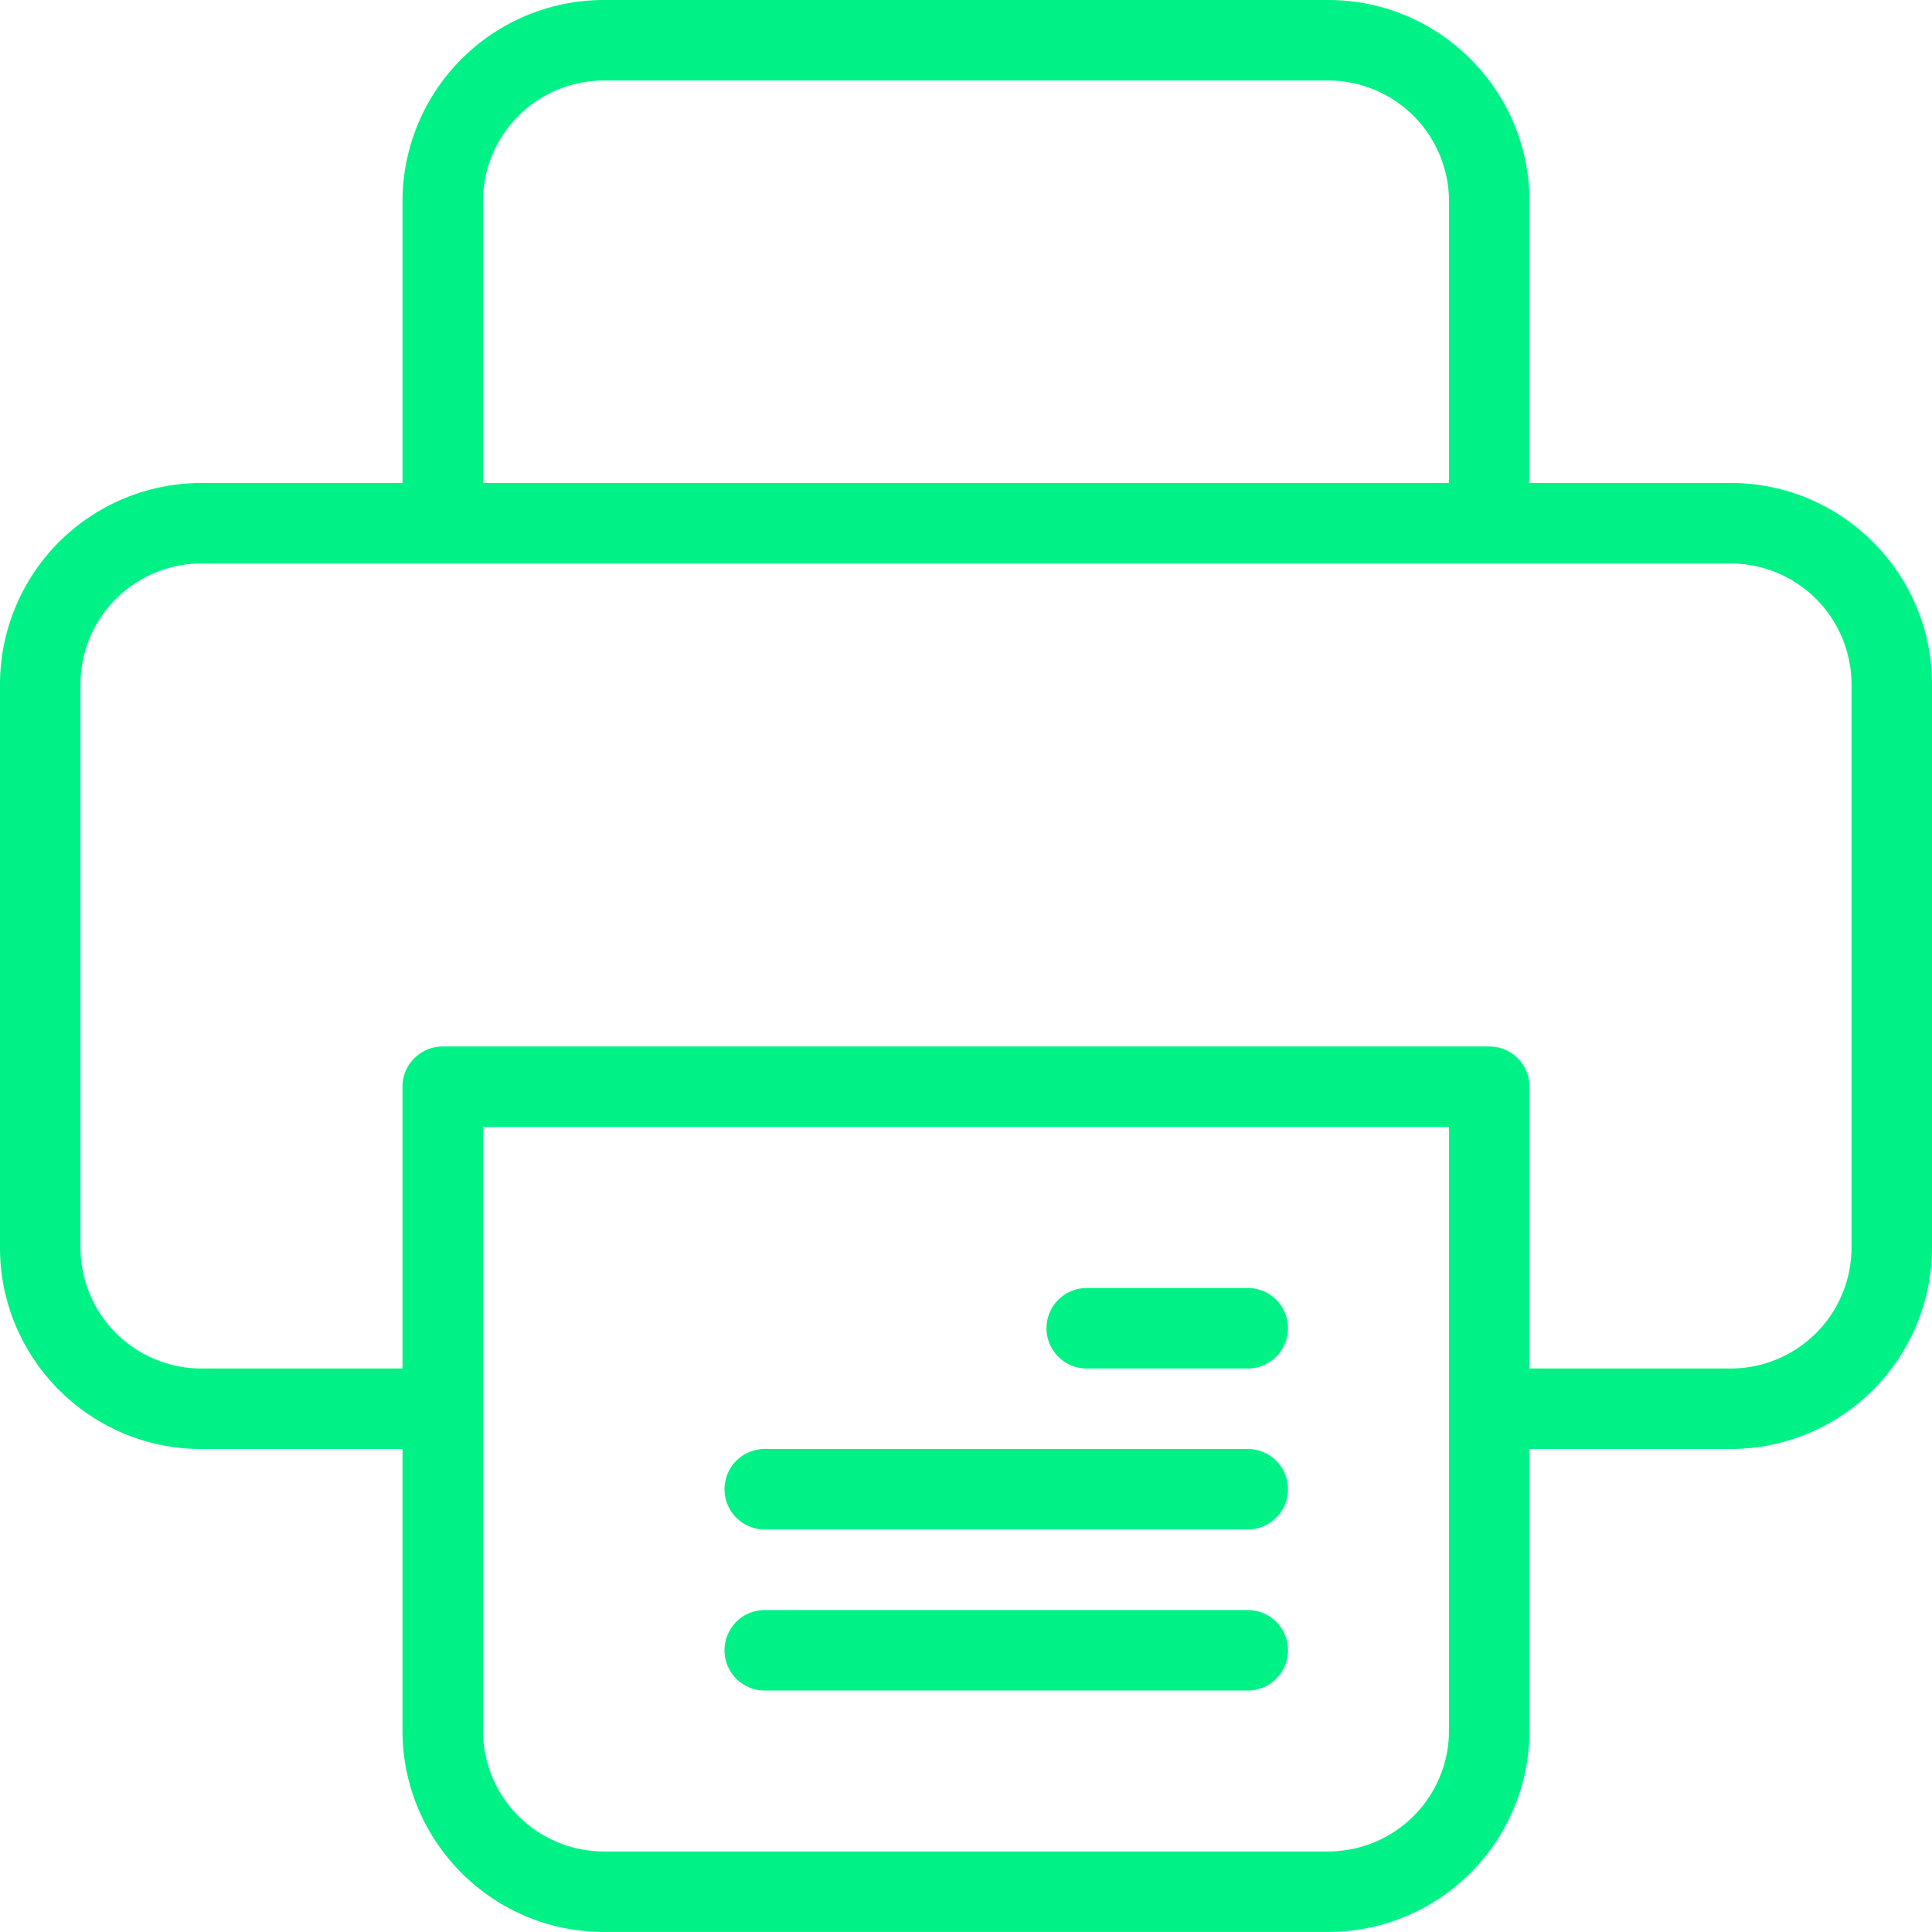 <svg width="54" height="54" fill="none" xmlns="http://www.w3.org/2000/svg"><path fill-rule="evenodd" clip-rule="evenodd" d="M12.375 15.75h-6.75a3.38 3.38 0 00-3.375 3.375v15.75a3.38 3.38 0 003.375 3.375h5.625v-7.876c0-.62.504-1.125 1.125-1.125h29.25c.621 0 1.125.504 1.125 1.125v7.876h5.625a3.38 3.38 0 003.375-3.375v-15.75a3.38 3.38 0 00-3.375-3.375h-36zM42.75 40.5h5.625A5.631 5.631 0 0054 34.875v-15.75c0-3.1-2.522-5.625-5.625-5.625H42.75V5.625c0-3.1-2.522-5.625-5.625-5.625h-20.25a5.631 5.631 0 00-5.625 5.625V13.5H5.625A5.631 5.631 0 000 19.125v15.75c0 3.1 2.522 5.625 5.625 5.625h5.625v7.874c0 3.1 2.523 5.625 5.625 5.625h20.25a5.631 5.631 0 005.625-5.625V40.5zm-2.25-1.149v9.023a3.38 3.38 0 01-3.375 3.375h-20.25a3.38 3.38 0 01-3.375-3.375V31.5h27v7.852zm0-33.726V13.5h-27V5.625a3.38 3.38 0 013.375-3.375h20.25A3.38 3.38 0 0140.5 5.625zm-5.625 41.626h-13.5a1.125 1.125 0 010-2.25h13.5a1.125 1.125 0 010 2.25zm-13.5-4.501h13.5a1.125 1.125 0 000-2.25h-13.5a1.125 1.125 0 000 2.25zm13.5-4.5h-4.5a1.125 1.125 0 010-2.25h4.5a1.125 1.125 0 010 2.25z" fill="#00F287"/></svg>